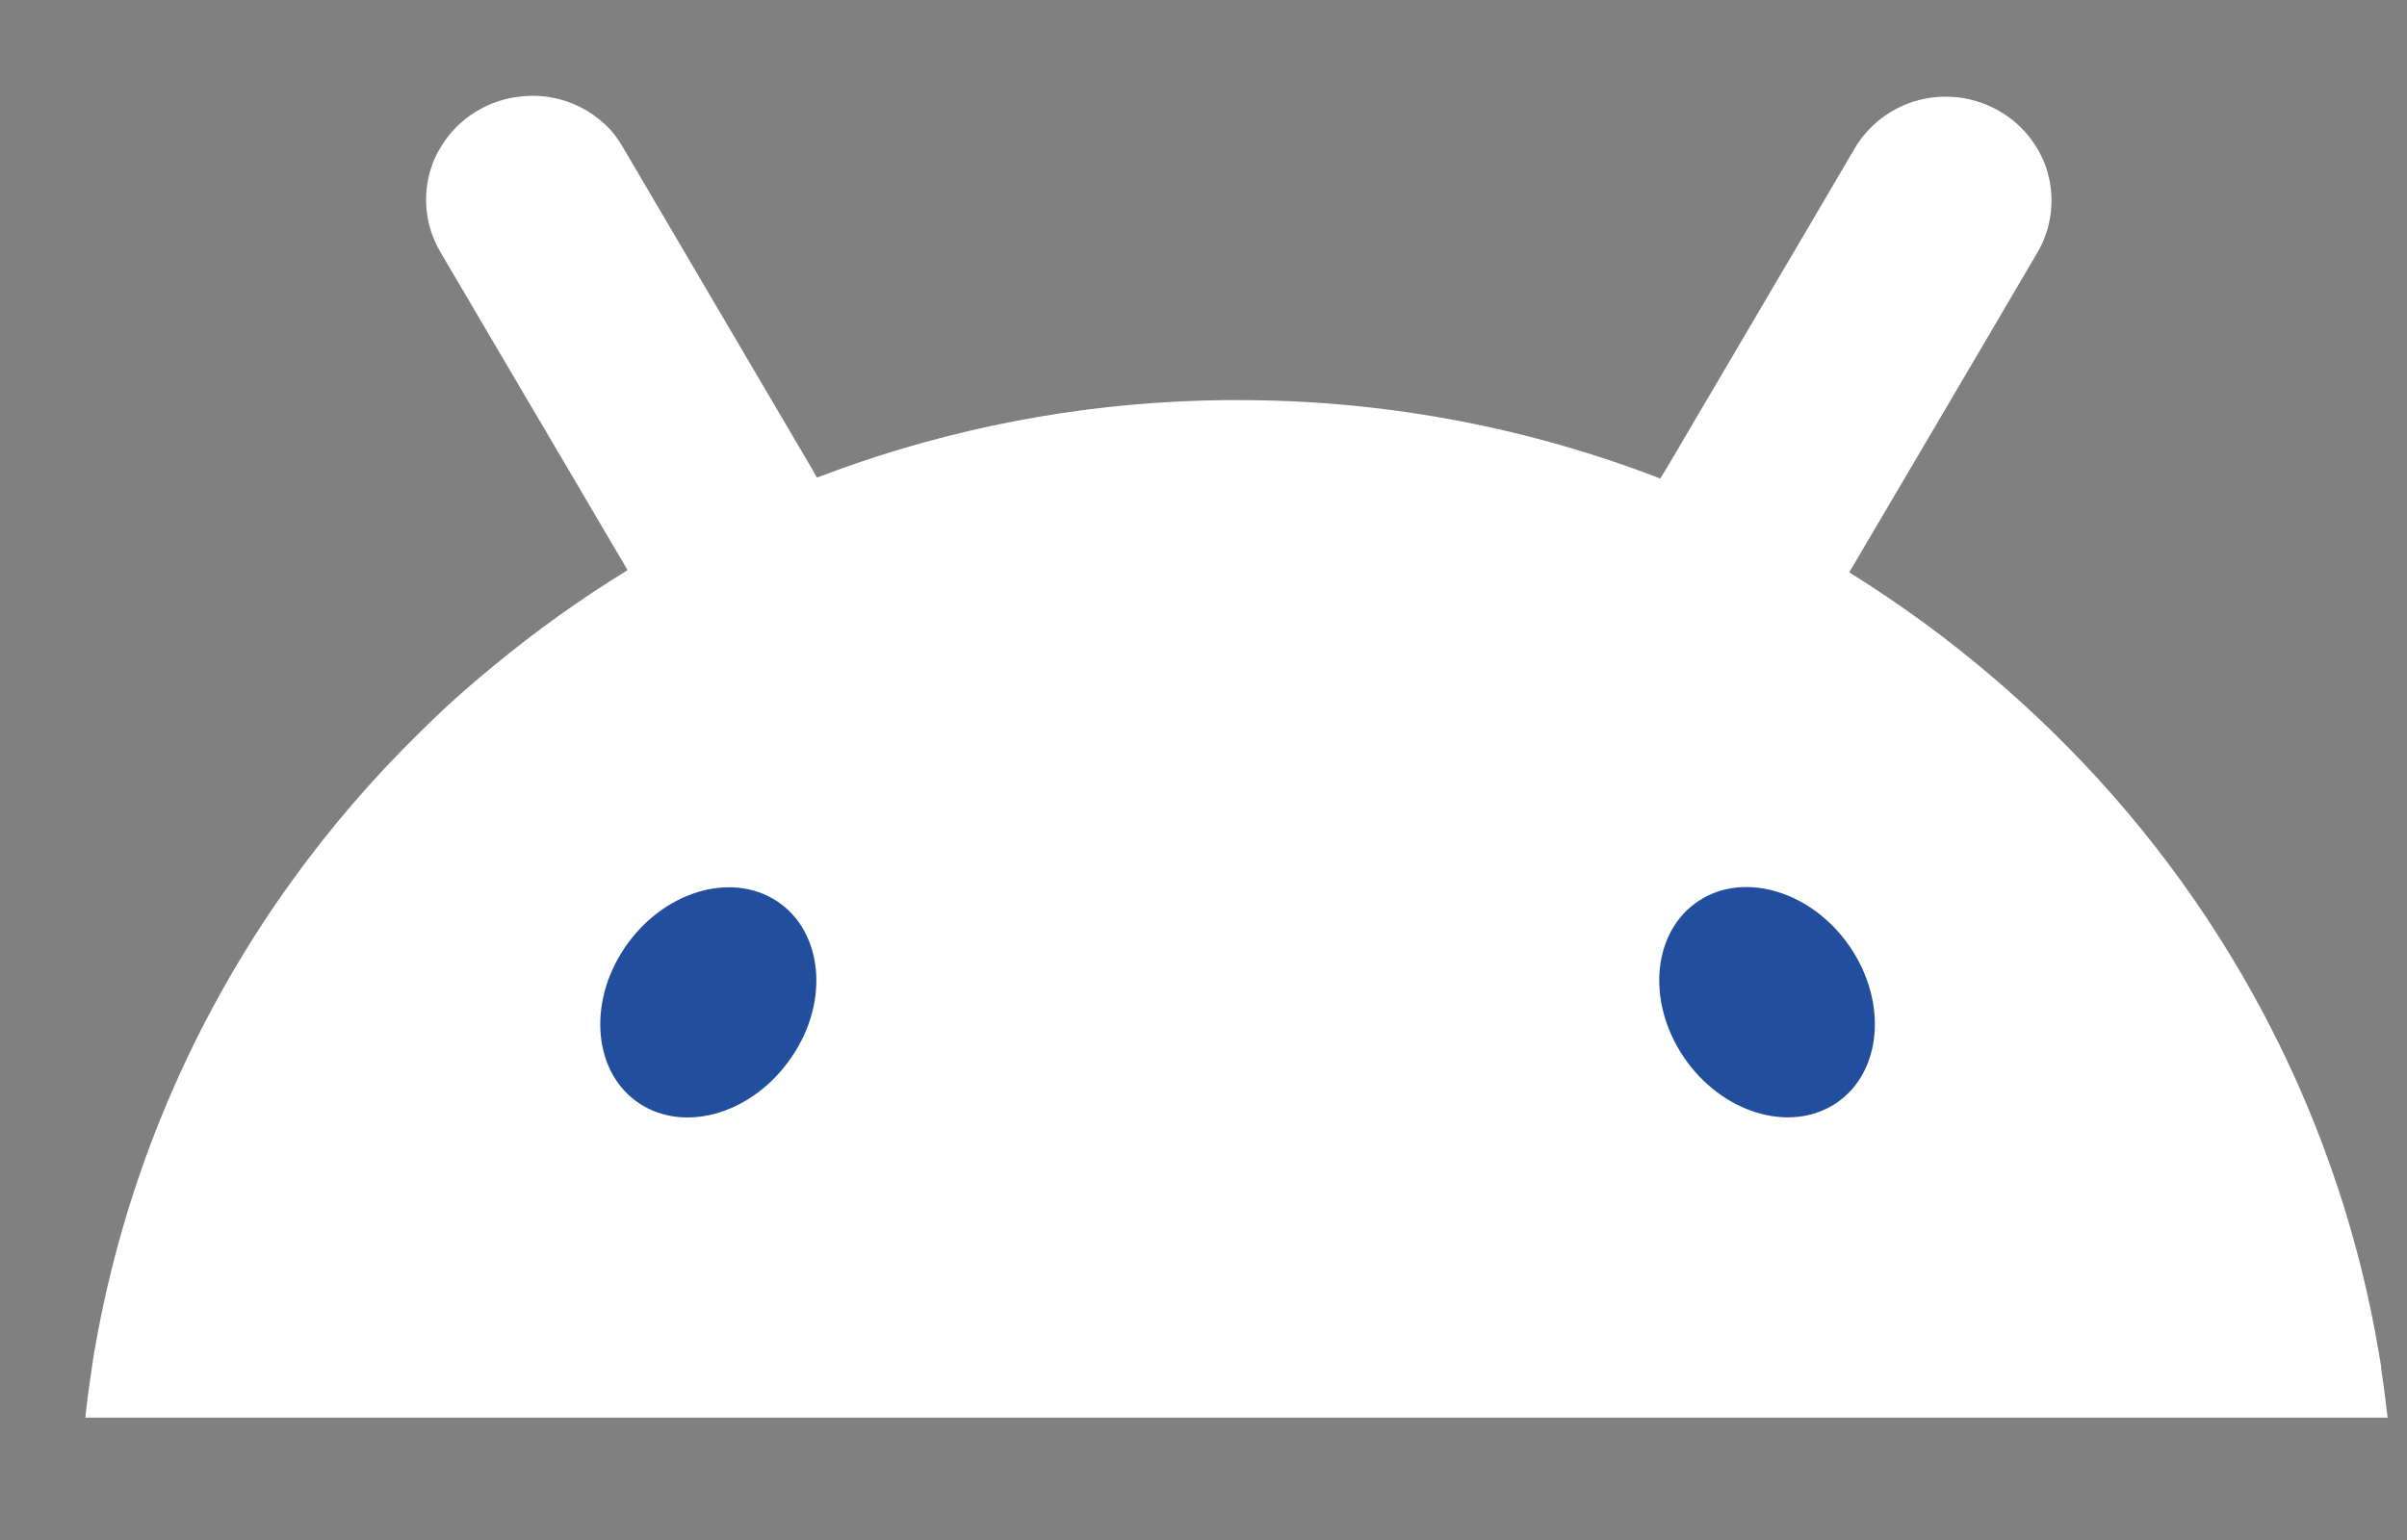 <svg width="25" height="16" viewBox="0 0 25 16" fill="none" xmlns="http://www.w3.org/2000/svg">
<rect x="0" y="0" width="25" height="16" fill="#808080" stroke="none"/>
<g clip-path="url(#clip0_2003_260)">
<path d="M24.732 14.204C24.724 14.155 24.718 14.108 24.708 14.06C24.659 13.764 24.598 13.472 24.526 13.184C24.297 12.265 23.957 11.376 23.513 10.537C22.941 9.455 22.202 8.467 21.323 7.608C21.121 7.41 20.912 7.219 20.696 7.035C20.229 6.636 19.731 6.272 19.207 5.947L19.22 5.924L19.945 4.693L20.652 3.491L21.16 2.626C21.199 2.56 21.231 2.489 21.255 2.415C21.32 2.218 21.325 2.006 21.271 1.805C21.258 1.757 21.242 1.709 21.222 1.662C21.202 1.617 21.179 1.574 21.153 1.532C21.059 1.377 20.928 1.248 20.771 1.157C20.568 1.038 20.331 0.986 20.096 1.01C20.039 1.016 19.983 1.026 19.927 1.04C19.647 1.115 19.408 1.296 19.263 1.543L18.755 2.408L18.048 3.61L17.324 4.841L17.244 4.972L17.135 4.93C15.768 4.417 14.317 4.155 12.854 4.157H12.73C11.426 4.169 10.131 4.39 8.899 4.812C8.76 4.86 8.622 4.91 8.485 4.962L8.411 4.832L7.687 3.601L6.98 2.398L6.472 1.534C6.434 1.467 6.39 1.405 6.339 1.347C6.196 1.193 6.012 1.083 5.807 1.03C5.751 1.016 5.695 1.006 5.637 1C5.568 0.994 5.499 0.994 5.43 1C5.256 1.015 5.089 1.07 4.941 1.161C4.793 1.252 4.67 1.376 4.581 1.524C4.554 1.566 4.531 1.609 4.511 1.655C4.492 1.701 4.475 1.749 4.462 1.797C4.408 1.998 4.414 2.21 4.478 2.408C4.503 2.481 4.535 2.552 4.574 2.618L5.082 3.483L5.79 4.685L6.514 5.916V5.926C6.026 6.226 5.559 6.56 5.119 6.925C4.853 7.142 4.601 7.369 4.363 7.606C3.88 8.079 3.439 8.59 3.044 9.136C2.161 10.356 1.522 11.73 1.16 13.185C1.088 13.473 1.027 13.765 0.977 14.061C0.969 14.108 0.961 14.157 0.955 14.205C0.928 14.38 0.905 14.554 0.886 14.729H24.799C24.779 14.554 24.756 14.38 24.73 14.205L24.732 14.204Z" fill="white"/>
<path d="M19.064 11.466C19.542 11.151 19.611 10.426 19.219 9.844C18.827 9.263 18.12 9.046 17.643 9.36C17.166 9.674 17.095 10.4 17.487 10.981C17.879 11.562 18.585 11.778 19.064 11.466Z" fill="#214E9D"/>
<path d="M8.222 10.982C8.621 10.401 8.545 9.673 8.067 9.361C7.588 9.05 6.883 9.264 6.489 9.846C6.096 10.427 6.166 11.155 6.645 11.467C7.123 11.779 7.829 11.564 8.222 10.982Z" fill="#214E9D"/>
</g>
<defs>
<clipPath id="clip0_2003_260">
<rect width="25" height="15" fill="white" transform="translate(0 0.5)"/>
</clipPath>
</defs>
</svg>

